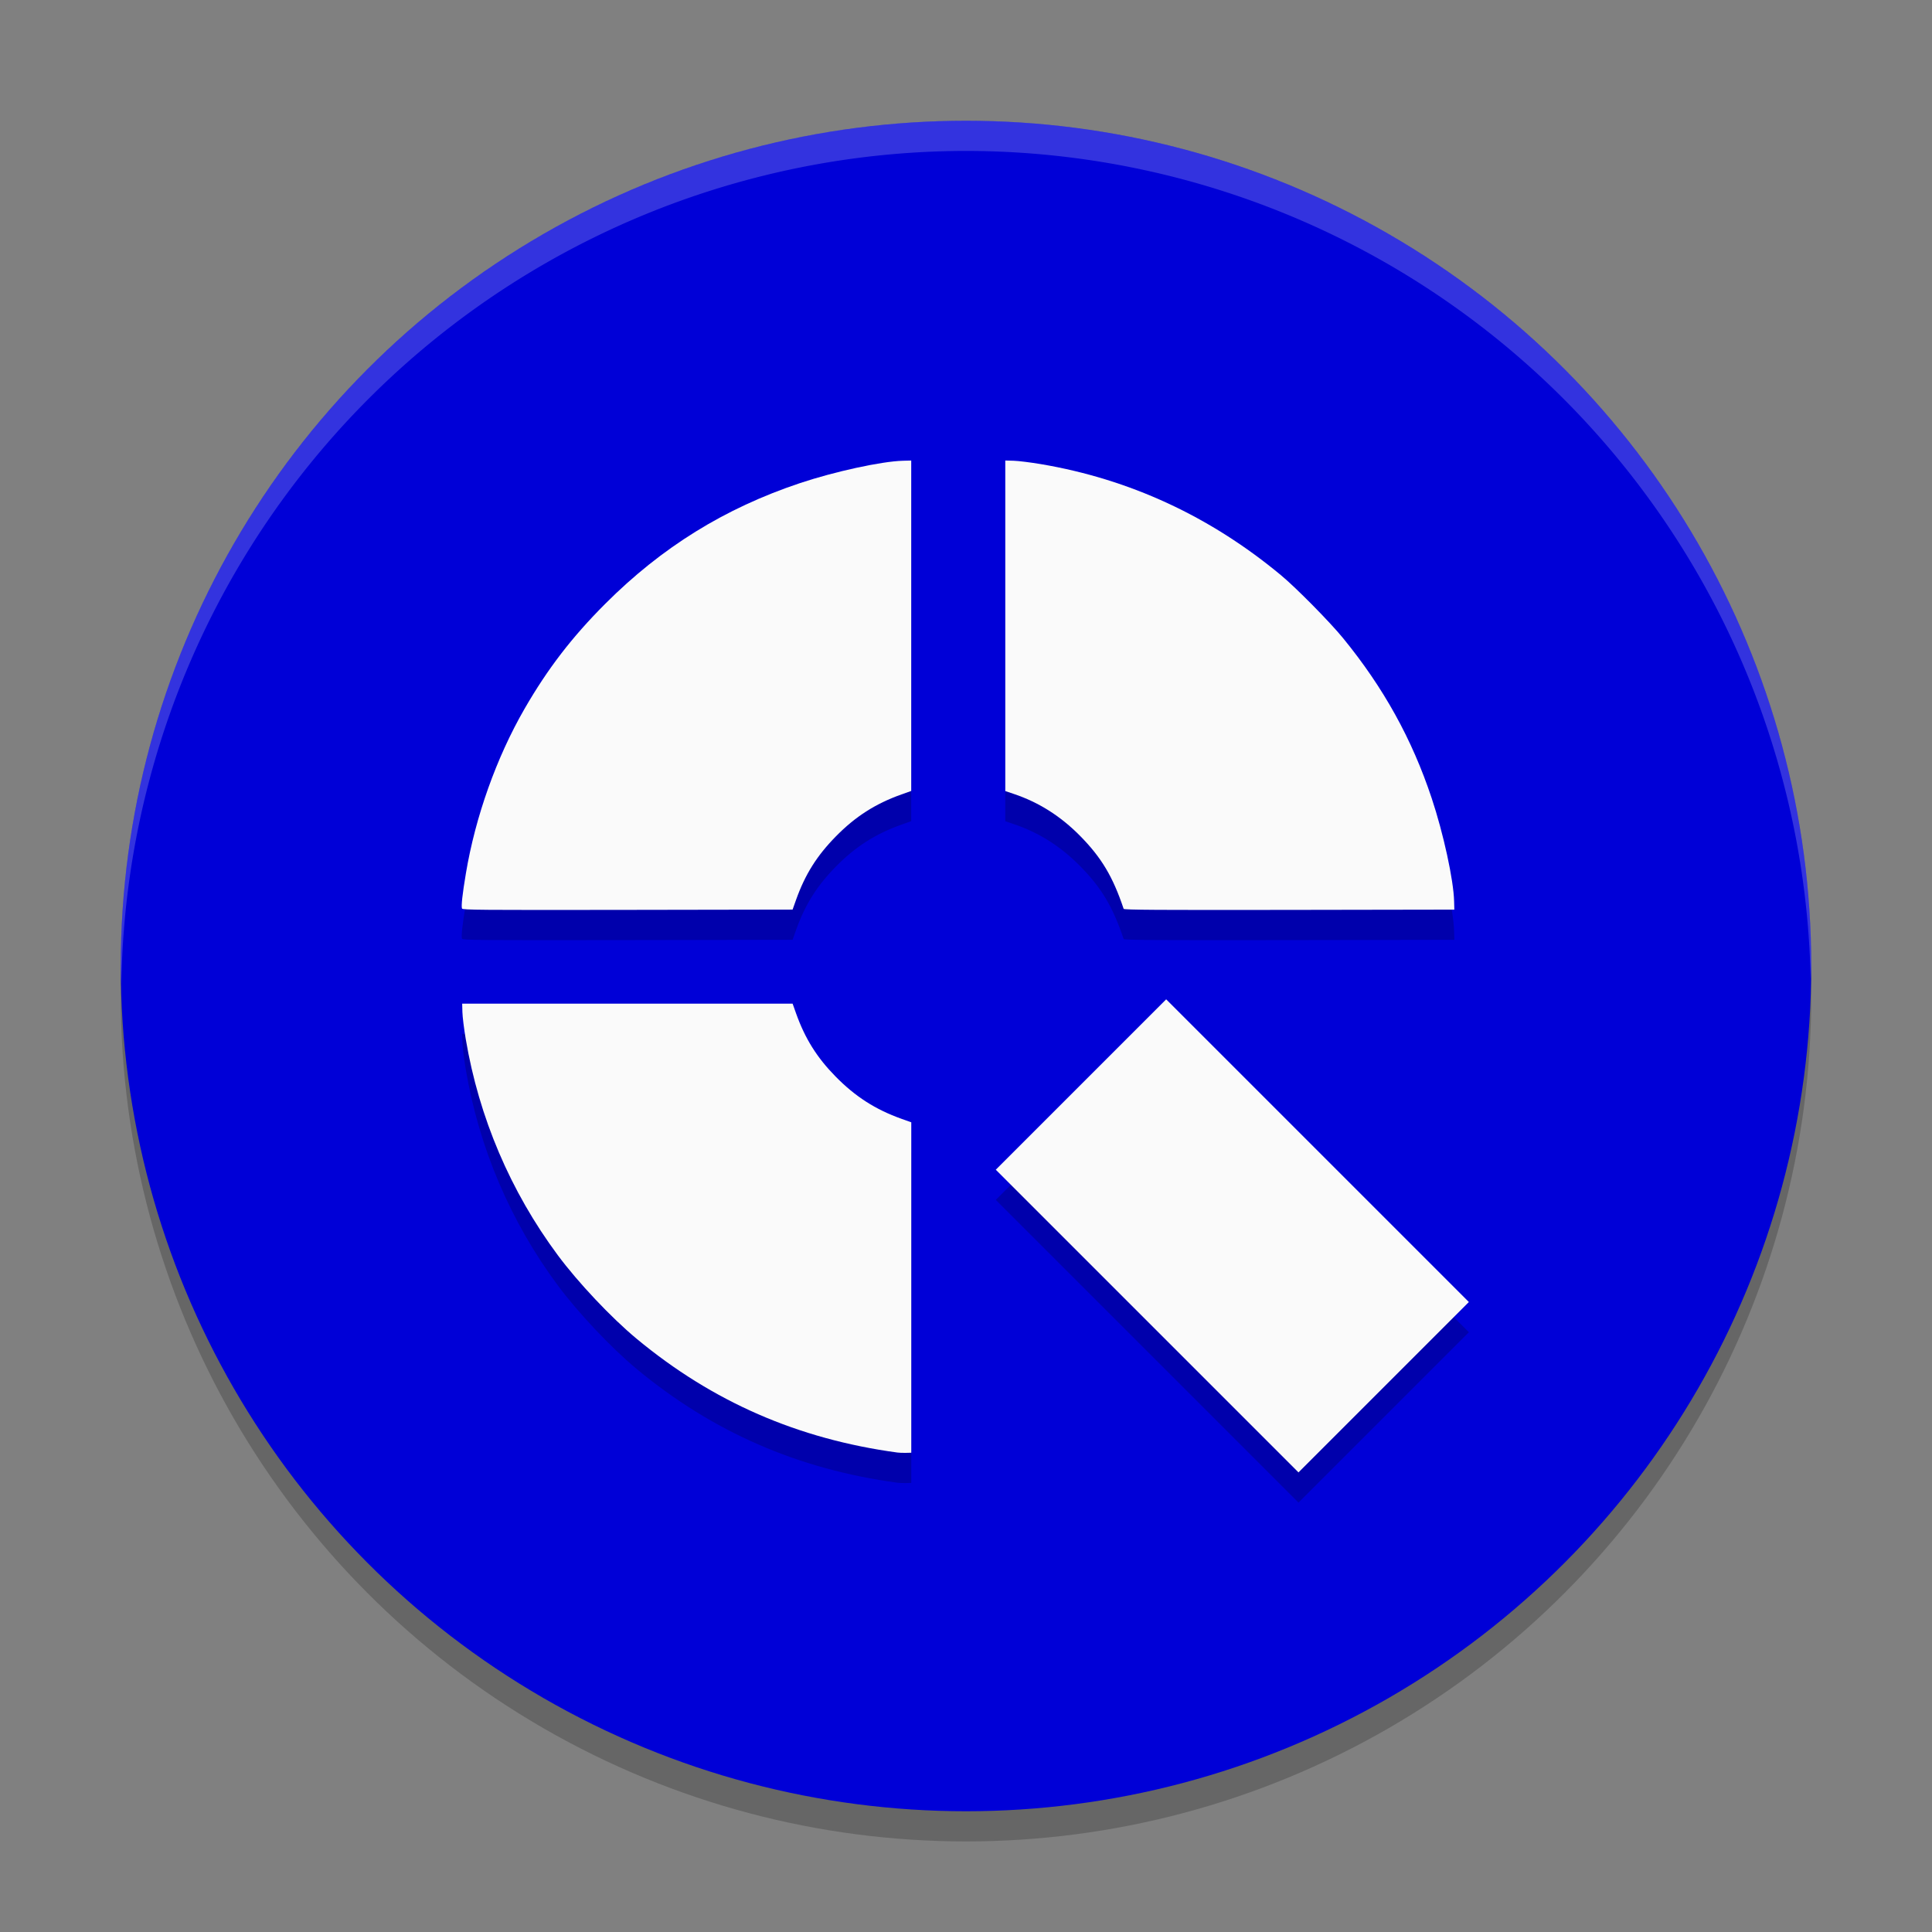 <?xml version="1.0" encoding="UTF-8" standalone="no"?>
<svg
   xmlns:osb="http://www.openswatchbook.org/uri/2009/osb"
   xmlns:dc="http://purl.org/dc/elements/1.1/"
   xmlns:cc="http://creativecommons.org/ns#"
   xmlns:rdf="http://www.w3.org/1999/02/22-rdf-syntax-ns#"
   xmlns:svg="http://www.w3.org/2000/svg"
   xmlns="http://www.w3.org/2000/svg"
   xmlns:xlink="http://www.w3.org/1999/xlink"
   xmlns:sodipodi="http://sodipodi.sourceforge.net/DTD/sodipodi-0.dtd"
   xmlns:inkscape="http://www.inkscape.org/namespaces/inkscape"
   width="64"
   height="64"
   version="1.1"
   viewBox="0 0 64 64"
   id="svg14"
   sodipodi:docname="distributor-logo-q4os2.svg"
   inkscape:version="0.92.1 r15371">
  <rect x="0" y="0" width="64" height="64" fill="#808080" stroke="none"/>
  <defs
     id="defs18">
    <linearGradient
       id="a"
       y1="543.8"
       y2="503.8"
       x2="0"
       gradientUnits="userSpaceOnUse">
      <stop
         stop-color="#c6cdd1"
         id="stop4699" />
      <stop
         offset="1"
         stop-color="#e0e5e7"
         id="stop4701" />
    </linearGradient>
    <linearGradient
       id="b"
       y1="13"
       y2="33"
       x2="0"
       gradientUnits="userSpaceOnUse"
       gradientTransform="matrix(1 0 0-1 384.57 545.8)">
      <stop
         stop-color="#42a603"
         id="stop4704" />
      <stop
         offset="1"
         stop-color="#78da06"
         id="stop4706" />
    </linearGradient>
    <linearGradient
       xlink:href="#b"
       id="c"
       y1="42"
       y2="6"
       gradientUnits="userSpaceOnUse"
       x2="0" />
    <linearGradient
       id="d"
       y1="539.8"
       x1="410.57"
       y2="523.8"
       x2="428.57"
       gradientUnits="userSpaceOnUse">
      <stop
         stop-color="#42a603"
         id="stop4710" />
      <stop
         offset="1"
         stop-color="#78da06"
         stop-opacity="0"
         id="stop4712" />
    </linearGradient>
    <linearGradient
       id="e"
       y1="520.8"
       x1="402.57"
       y2="536.8"
       x2="418.57"
       gradientUnits="userSpaceOnUse"
       gradientTransform="translate(-384.57,-499.8)">
      <stop
         stop-color="#292c2f"
         id="stop4715" />
      <stop
         offset="1"
         stop-opacity="0"
         id="stop4717" />
    </linearGradient>
    <linearGradient
       id="linearGradient3045">
      <stop
         id="stop3047"
         offset="0"
         style="stop-color:#847784;stop-opacity:0.996" />
      <stop
         id="stop3049"
         offset="1"
         style="stop-color:#695f69;stop-opacity:1" />
    </linearGradient>
    <linearGradient
       id="linearGradient4213">
      <stop
         style="stop-color:#b1d7f3;stop-opacity:1"
         offset="0"
         id="stop4215" />
      <stop
         style="stop-color:#8fafda;stop-opacity:1"
         offset="1"
         id="stop4217" />
    </linearGradient>
    <linearGradient
       osb:paint="gradient"
       id="linearGradient5460">
      <stop
         id="stop5462"
         offset="0"
         style="stop-color:#e6e6e6;stop-opacity:1" />
      <stop
         id="stop5464"
         offset="1"
         style="stop-color:#ffffff;stop-opacity:1" />
    </linearGradient>
    <linearGradient
       osb:paint="solid"
       id="linearGradient5476">
      <stop
         id="stop5478"
         offset="0"
         style="stop-color:#772953;stop-opacity:1;" />
    </linearGradient>
    <filter
       id="filter4154"
       color-interpolation-filters="sRGB">
      <feComposite
         operator="arithmetic"
         k4="0"
         result="composite1"
         k1="0"
         k2="1"
         k3="0"
         in2="SourceGraphic"
         id="feComposite4156" />
      <feColorMatrix
         in="composite1"
         result="colormatrix1"
         values="0"
         type="saturate"
         id="feColorMatrix4158" />
      <feFlood
         flood-color="rgb(72,59,72)"
         result="flood1"
         id="feFlood4160" />
      <feBlend
         in="flood1"
         in2="colormatrix1"
         mode="multiply"
         result="blend1"
         id="feBlend4162" />
      <feBlend
         result="blend2"
         in2="blend1"
         mode="screen"
         id="feBlend4164" />
      <feColorMatrix
         in="blend2"
         result="colormatrix2"
         values="1"
         type="saturate"
         id="feColorMatrix4166" />
      <feComposite
         in="colormatrix2"
         in2="SourceGraphic"
         result="composite2"
         operator="in"
         id="feComposite4168" />
    </filter>
    <clipPath
       id="clipPath3062"
       clipPathUnits="userSpaceOnUse">
      <rect
         y="-194.968"
         x="34.168"
         height="445.935"
         width="475.665"
         id="rect3064"
         style="color:#000000;fill:url(#linearGradient3066);fill-opacity:1;fill-rule:nonzero;stroke:none;stroke-width:40;marker:none;visibility:visible;display:inline;overflow:visible;enable-background:new" />
    </clipPath>
    <linearGradient
       y2="288"
       x2="256"
       y1="50"
       x1="256"
       gradientTransform="matrix(1.858,0,0,1.874,4.439,-288.652)"
       gradientUnits="userSpaceOnUse"
       id="linearGradient3066"
       xlink:href="#linearGradient3045"
       inkscape:collect="always" />
    <filter
       id="filter4154-2"
       color-interpolation-filters="sRGB">
      <feComposite
         operator="arithmetic"
         k4="0"
         result="composite1"
         k1="0"
         k2="1"
         k3="0"
         in2="SourceGraphic"
         id="feComposite4156-9" />
      <feColorMatrix
         in="composite1"
         result="colormatrix1"
         values="0"
         type="saturate"
         id="feColorMatrix4158-1" />
      <feFlood
         flood-color="rgb(72,59,72)"
         result="flood1"
         id="feFlood4160-2" />
      <feBlend
         in="flood1"
         in2="colormatrix1"
         mode="multiply"
         result="blend1"
         id="feBlend4162-7" />
      <feBlend
         result="blend2"
         in2="blend1"
         mode="screen"
         id="feBlend4164-0" />
      <feColorMatrix
         in="blend2"
         result="colormatrix2"
         values="1"
         type="saturate"
         id="feColorMatrix4166-9" />
      <feComposite
         in="colormatrix2"
         in2="SourceGraphic"
         result="composite2"
         operator="in"
         id="feComposite4168-3" />
    </filter>
    <clipPath
       id="clipPath3062-6"
       clipPathUnits="userSpaceOnUse">
      <rect
         y="-194.968"
         x="34.168"
         height="445.935"
         width="475.665"
         id="rect3064-0"
         style="color:#000000;fill:url(#linearGradient3066);fill-opacity:1;fill-rule:nonzero;stroke:none;stroke-width:40;marker:none;visibility:visible;display:inline;overflow:visible;enable-background:new" />
    </clipPath>
  </defs>
  <sodipodi:namedview
     pagecolor="#ffffff"
     bordercolor="#666666"
     borderopacity="1"
     objecttolerance="10"
     gridtolerance="10"
     guidetolerance="10"
     inkscape:pageopacity="0"
     inkscape:pageshadow="2"
     inkscape:window-width="1366"
     inkscape:window-height="703"
     id="namedview16"
     showgrid="false"
     inkscape:zoom="8.46875"
     inkscape:cx="12.571146"
     inkscape:cy="34.350518"
     inkscape:window-x="-3"
     inkscape:window-y="-4"
     inkscape:window-maximized="1"
     inkscape:current-layer="svg14" />
  <circle
     id="circle2"
     r="28"
     cy="33"
     cx="32"
     style="opacity:0.2" />
  <circle
     id="circle4"
     r="28"
     cy="32"
     cx="32"
     style="fill:#0000d7;fill-opacity:1" />
  <g
     id="g4604-3"
     transform="matrix(0.838,0,0,0.838,70.774,6.539)"
     style="opacity:0.2">
    <path
       style="fill-opacity:1;stroke-width:0.042"
       d="m -66.193,29.304 c -0.036,-0.094 0.016,-0.566 0.153,-1.383 0.377,-2.25 1.21,-4.587 2.32,-6.513 0.913,-1.583 1.878,-2.838 3.193,-4.153 2.233,-2.233 4.719,-3.773 7.691,-4.766 1.377,-0.46 3.228,-0.862 4.067,-0.885 l 0.334,-0.009 v 6.531 6.531 l -0.388,0.138 c -1.029,0.367 -1.818,0.872 -2.587,1.654 -0.755,0.768 -1.219,1.506 -1.577,2.51 l -0.138,0.388 -6.522,0.011 c -5.857,0.009 -6.524,0.004 -6.547,-0.054 z"
       id="path4547-7"
       inkscape:connector-curvature="0" />
    <path
       style="fill-opacity:1;stroke-width:0.042"
       d="m -48.977,50.81 c -3.934,-0.533 -7.31,-2.006 -10.317,-4.502 -1.004,-0.834 -2.308,-2.217 -3.114,-3.302 -1.869,-2.518 -3.113,-5.439 -3.636,-8.536 -0.069,-0.405 -0.129,-0.888 -0.133,-1.071 l -0.009,-0.334 h 6.531 6.531 l 0.138,0.388 c 0.355,0.994 0.822,1.74 1.557,2.489 0.78,0.795 1.577,1.307 2.608,1.675 l 0.388,0.138 v 6.531 6.531 l -0.209,0.005 c -0.115,0.003 -0.265,-0.002 -0.334,-0.012 z"
       id="path4545-5"
       inkscape:connector-curvature="0" />
    <path
       style="fill-opacity:1;stroke-width:0.042"
       d="m -40.038,29.316 c -0.427,-1.273 -0.878,-2.028 -1.725,-2.886 -0.769,-0.779 -1.63,-1.324 -2.616,-1.655 l -0.338,-0.114 v -6.533 -6.533 l 0.334,0.009 c 0.184,0.005 0.666,0.065 1.071,0.133 3.512,0.593 6.697,2.067 9.496,4.394 0.6,0.498 1.93,1.847 2.45,2.483 1.602,1.96 2.726,3.989 3.504,6.327 0.466,1.399 0.865,3.231 0.887,4.073 l 0.009,0.334 -6.528,0.011 c -5.201,0.008 -6.531,-8.7e-5 -6.545,-0.042 z"
       id="path4543-9"
       inkscape:connector-curvature="0" />
    <rect
       transform="rotate(45)"
       y="50.382"
       x="-3.863"
       height="9.525"
       width="16.922"
       id="rect4690-2"
       style="fill-opacity:1;stroke:none;stroke-width:0.209;stroke-opacity:1" />
  </g>
  <path
     inkscape:connector-curvature="0"
     id="path6"
     d="M 32,4 A 28,28 0 0 0 4,32 28,28 0 0 0 4.021,32.586 28,28 0 0 1 32,5 28,28 0 0 1 59.979,32.414 28,28 0 0 0 60,32 28,28 0 0 0 32,4 Z"
     style="opacity:0.2;fill:#ffffff" />
  <g
     id="g4604"
     transform="matrix(0.838,0,0,0.838,70.774,5.539)"
     style="fill:#fafafa">
    <path
       style="fill:#fafafa;fill-opacity:1;stroke-width:0.042"
       d="m -66.193,29.304 c -0.036,-0.094 0.016,-0.566 0.153,-1.383 0.377,-2.25 1.21,-4.587 2.32,-6.513 0.913,-1.583 1.878,-2.838 3.193,-4.153 2.233,-2.233 4.719,-3.773 7.691,-4.766 1.377,-0.46 3.228,-0.862 4.067,-0.885 l 0.334,-0.009 v 6.531 6.531 l -0.388,0.138 c -1.029,0.367 -1.818,0.872 -2.587,1.654 -0.755,0.768 -1.219,1.506 -1.577,2.51 l -0.138,0.388 -6.522,0.011 c -5.857,0.009 -6.524,0.004 -6.547,-0.054 z"
       id="path4547"
       inkscape:connector-curvature="0" />
    <path
       style="fill:#fafafa;fill-opacity:1;stroke-width:0.042"
       d="m -48.977,50.81 c -3.934,-0.533 -7.31,-2.006 -10.317,-4.502 -1.004,-0.834 -2.308,-2.217 -3.114,-3.302 -1.869,-2.518 -3.113,-5.439 -3.636,-8.536 -0.069,-0.405 -0.129,-0.888 -0.133,-1.071 l -0.009,-0.334 h 6.531 6.531 l 0.138,0.388 c 0.355,0.994 0.822,1.74 1.557,2.489 0.78,0.795 1.577,1.307 2.608,1.675 l 0.388,0.138 v 6.531 6.531 l -0.209,0.005 c -0.115,0.003 -0.265,-0.002 -0.334,-0.012 z"
       id="path4545"
       inkscape:connector-curvature="0" />
    <path
       style="fill:#fafafa;fill-opacity:1;stroke-width:0.042"
       d="m -40.038,29.316 c -0.427,-1.273 -0.878,-2.028 -1.725,-2.886 -0.769,-0.779 -1.63,-1.324 -2.616,-1.655 l -0.338,-0.114 v -6.533 -6.533 l 0.334,0.009 c 0.184,0.005 0.666,0.065 1.071,0.133 3.512,0.593 6.697,2.067 9.496,4.394 0.6,0.498 1.93,1.847 2.45,2.483 1.602,1.96 2.726,3.989 3.504,6.327 0.466,1.399 0.865,3.231 0.887,4.073 l 0.009,0.334 -6.528,0.011 c -5.201,0.008 -6.531,-8.7e-5 -6.545,-0.042 z"
       id="path4543"
       inkscape:connector-curvature="0" />
    <rect
       transform="rotate(45)"
       y="50.382"
       x="-3.863"
       height="9.525"
       width="16.922"
       id="rect4690"
       style="fill:#fafafa;fill-opacity:1;stroke:none;stroke-width:0.209;stroke-opacity:1" />
  </g>
</svg>
